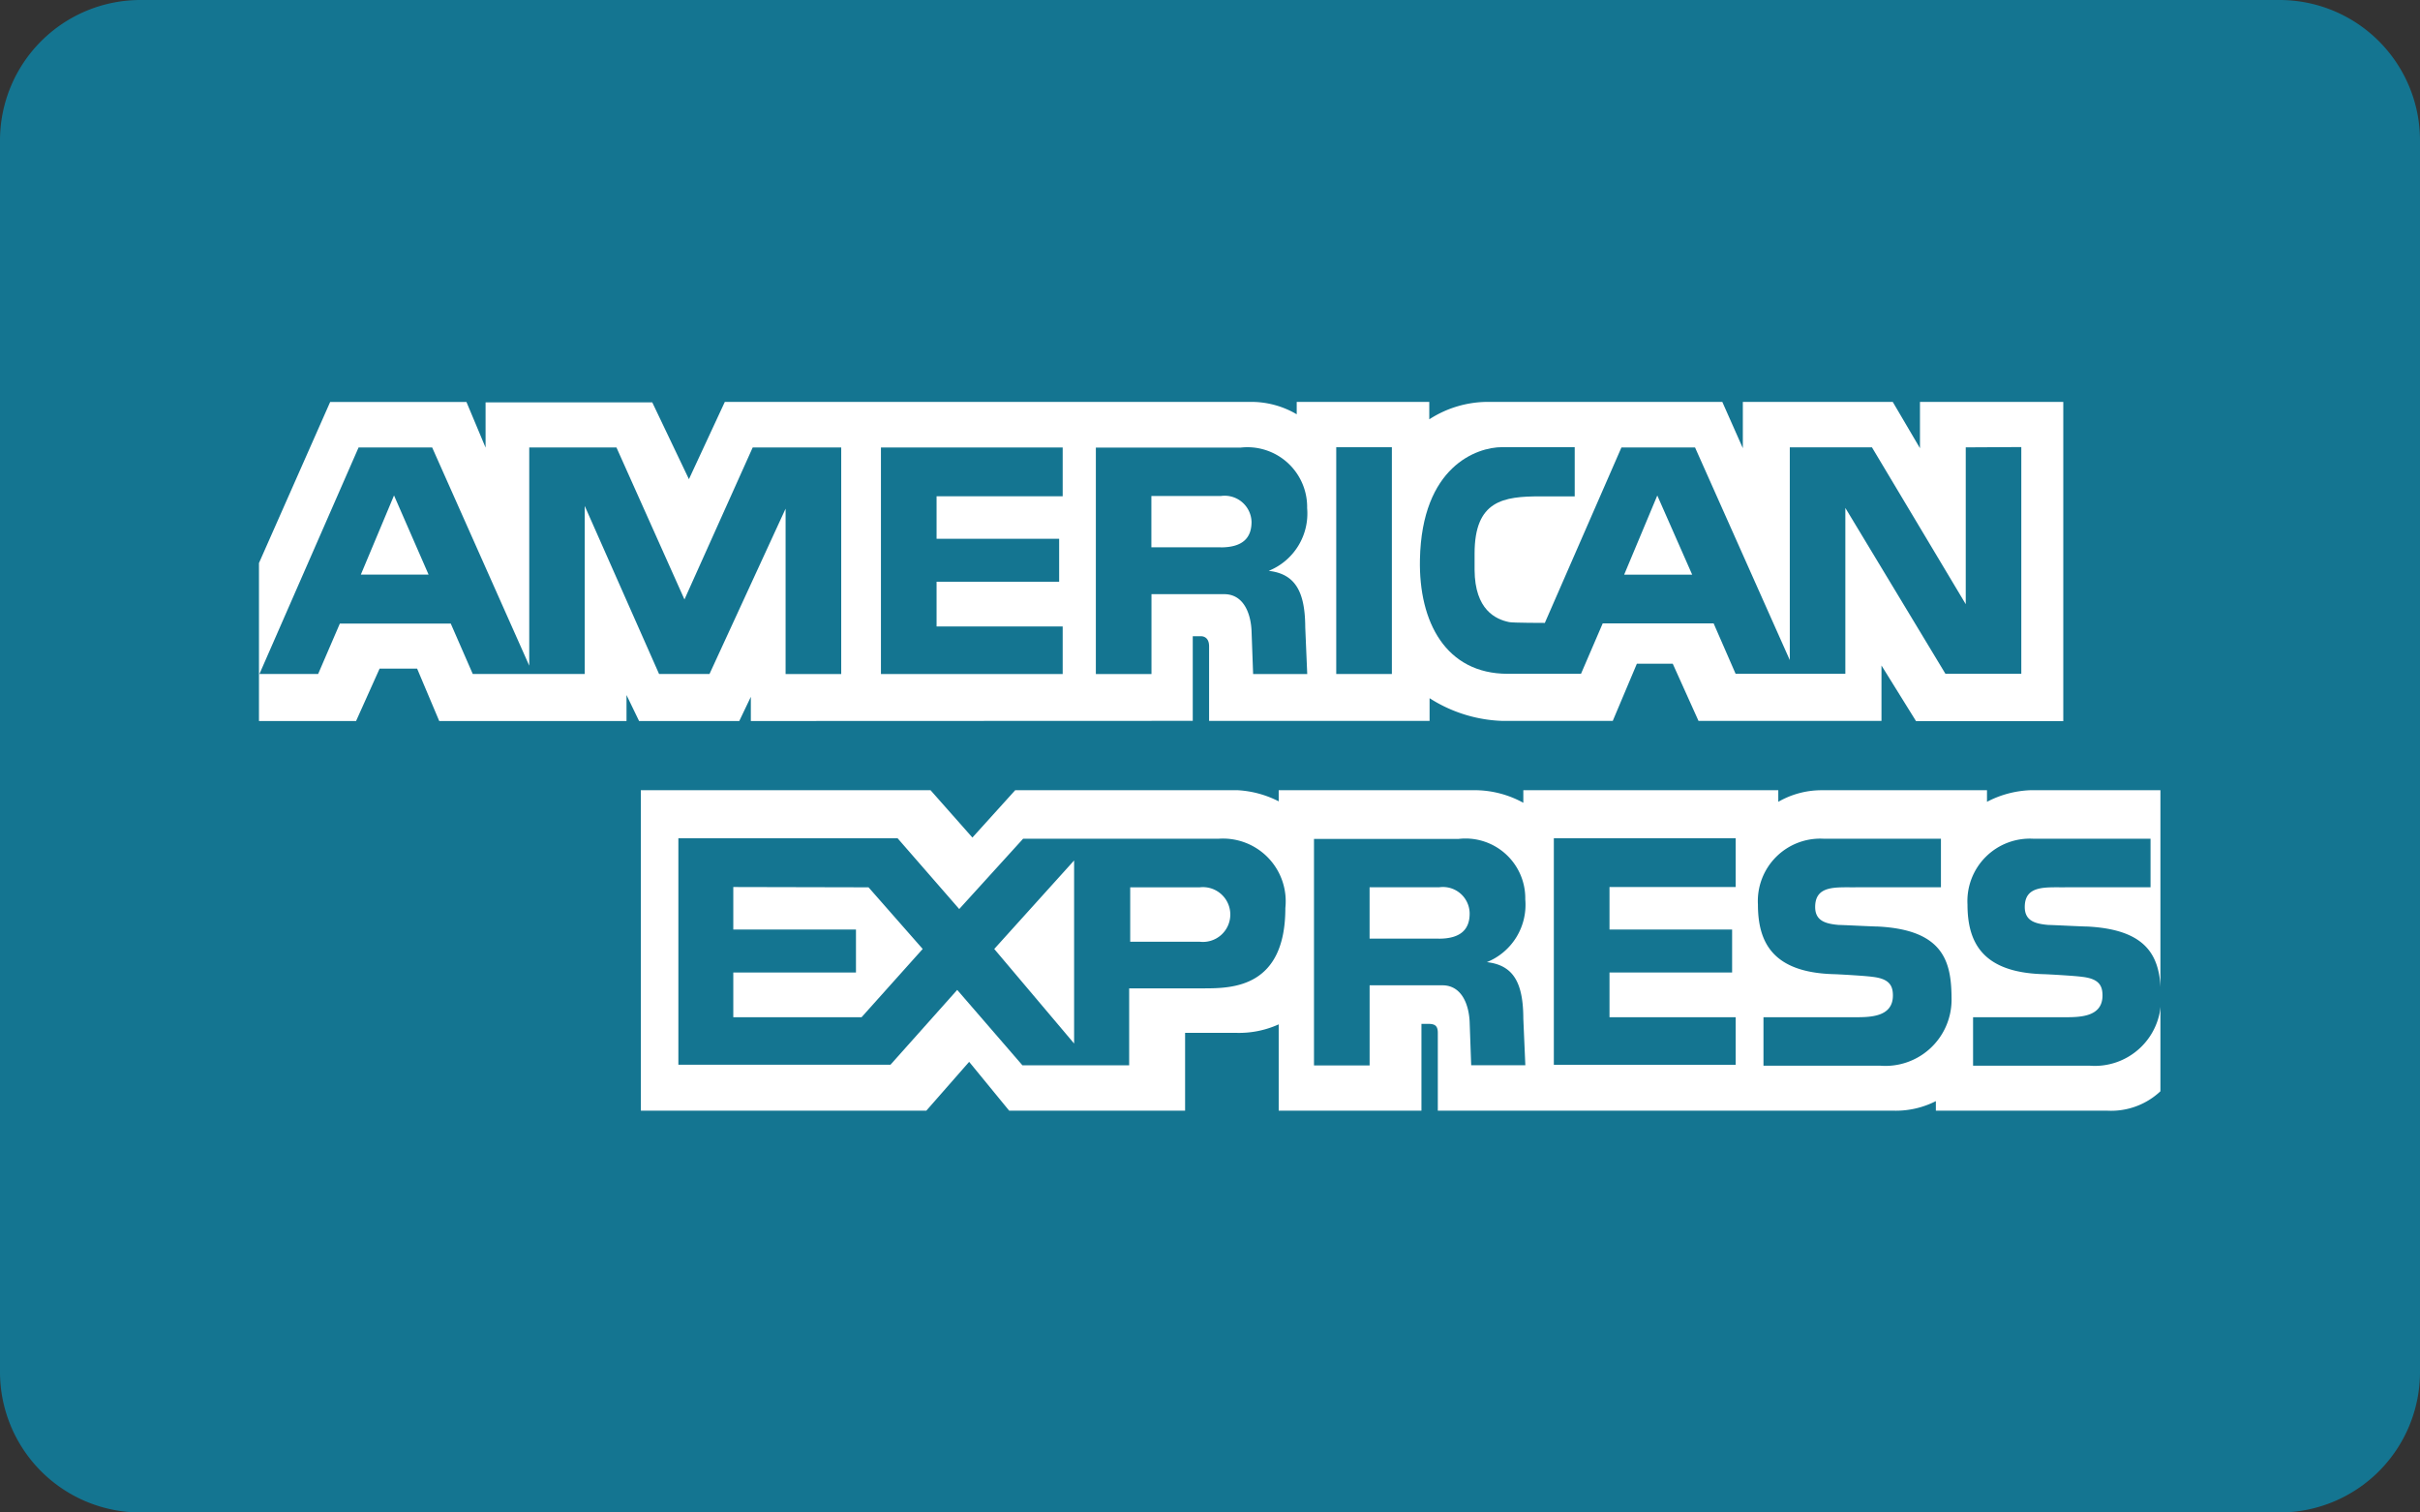 <svg xmlns="http://www.w3.org/2000/svg" width="72" height="45" viewBox="0 0 72 45"><rect x="0" y="0" width="72" height="45" fill="#333333" stroke="none"/><defs><style>.a{fill:#147591;}.b{fill:#fff;}</style></defs><g transform="translate(-1049.863 -692.967)"><path class="a" d="M4.18,0H67.82A4.18,4.18,0,0,1,72,4.18V40.82A4.18,4.18,0,0,1,67.82,45H4.182A4.182,4.182,0,0,1,0,40.818V4.18A4.18,4.18,0,0,1,4.18,0Z" transform="translate(1049.863 692.967)"/><g transform="translate(1057.569 704.923)"><path class="b" d="M1077.92,723.291v-.72l-.344.72h-2.981l-.374-.773v.773h-5.572l-.658-1.559h-1.116l-.7,1.559h-2.889v-4.7l2.118-4.792h4.055l.569,1.358v-1.347h4.959l1.091,2.286,1.068-2.3H1092.8a2.667,2.667,0,0,1,1.361.369l0-.369h3.944v.519a3.214,3.214,0,0,1,1.758-.519h6.96l.611,1.378v-1.378h4.46l.81,1.378v-1.378h4.264v9.5h-4.38l-1.029-1.657v1.648h-5.444l-.766-1.7h-1.068l-.717,1.7h-3.3a4.269,4.269,0,0,1-2.15-.675v.675h-6.56v-2.218c0-.322-.247-.3-.247-.3h-.239v2.517Z" transform="translate(-1063.287 -713.795)"/><path class="b" d="M1083.076,733.924h8.62l1.245,1.408,1.273-1.408h6.627a3.045,3.045,0,0,1,1.213.331v-.331h5.9a3.009,3.009,0,0,1,1.378.374v-.374h7.586v.345a2.578,2.578,0,0,1,1.267-.345h4.942v.345a3.022,3.022,0,0,1,1.28-.345h3.88v8.957a2.139,2.139,0,0,1-1.565.578h-5.116v-.285a2.622,2.622,0,0,1-1.228.285h-13.59v-2.315c0-.228-.1-.269-.3-.269h-.187v2.584h-4.247V740.89a2.859,2.859,0,0,1-1.258.253h-1.527v2.315h-5.234l-1.191-1.453-1.274,1.453h-8.493Z" transform="translate(-1071.716 -722.369)"/><path class="a" d="M1130.4,736.414h5.41v1.451h-3.754v1.265h3.648v1.278h-3.648v1.331h3.754v1.415h-5.41Z" transform="translate(-1091.876 -723.43)"/><path class="a" d="M1155.39,739.051c2.033.1,2.2,1.121,2.2,2.2a1.969,1.969,0,0,1-2.121,1.941H1152V741.75h2.708c.46,0,1.143,0,1.143-.647,0-.308-.12-.5-.608-.555-.218-.032-1.022-.076-1.144-.079-1.836-.048-2.265-.962-2.265-2.074a1.858,1.858,0,0,1,1.972-1.955h3.474v1.444h-2.542c-.579.006-1.2-.068-1.2.586,0,.413.308.5.7.534C1154.366,739.005,1155.268,739.052,1155.39,739.051Z" transform="translate(-1101.003 -723.441)"/><path class="a" d="M1144.539,739.051c2.034.1,2.2,1.121,2.2,2.2a1.969,1.969,0,0,1-2.122,1.941h-3.474V741.75h2.707c.459,0,1.144,0,1.144-.647,0-.308-.121-.5-.61-.555-.218-.032-1.022-.076-1.142-.079-1.839-.048-2.264-.962-2.264-2.074a1.857,1.857,0,0,1,1.97-1.955h3.475v1.444h-2.542c-.58.006-1.2-.068-1.2.586,0,.413.309.5.7.534C1143.516,739.005,1144.419,739.052,1144.539,739.051Z" transform="translate(-1096.382 -723.441)"/><path class="a" d="M1101.086,736.429h-5.806l-1.9,2.091-1.834-2.106h-6.522v6.739h6.31l1.986-2.227,1.94,2.243h3.176v-2.289h2.225c.858,0,2.422-.029,2.422-2.391A1.866,1.866,0,0,0,1101.086,736.429Zm-10.612,5.31h-3.816v-1.331h3.65V739.13h-3.65v-1.265l4.024.009,1.611,1.834Zm6.324.782-2.376-2.813,2.376-2.633Zm3.73-3.029h-2.061v-1.618h2.068a.815.815,0,1,1-.007,1.618Z" transform="translate(-1072.547 -723.43)"/><path class="a" d="M1123.109,740.111a1.839,1.839,0,0,0,1.143-1.866,1.778,1.778,0,0,0-1.986-1.8h-4.3v6.74h1.655V740.8h2.166c.572,0,.8.572.812,1.143l.044,1.235h1.611l-.06-1.385C1124.192,740.712,1123.892,740.2,1123.109,740.111Zm-1.428-.7h-2.061v-1.527h2.067a.794.794,0,0,1,.91.775C1122.6,739.112,1122.357,739.413,1121.681,739.413Z" transform="translate(-1086.578 -723.441)"/><rect class="a" width="1.655" height="6.747" transform="translate(32.05 1.35)"/><path class="a" d="M1095.523,716.16h5.407v1.451h-3.752v1.265h3.647v1.278h-3.647v1.331h3.752V722.9h-5.407Z" transform="translate(-1077.019 -714.802)"/><path class="a" d="M1111.8,719.83a1.838,1.838,0,0,0,1.144-1.866,1.778,1.778,0,0,0-1.986-1.8h-4.3V722.9h1.655v-2.376h2.166c.572,0,.8.571.813,1.142l.045,1.234h1.61l-.059-1.385C1112.884,720.432,1112.581,719.92,1111.8,719.83Zm-1.429-.7h-2.061v-1.527h2.069a.8.8,0,0,1,.911.774C1111.288,718.832,1111.047,719.132,1110.37,719.132Z" transform="translate(-1081.76 -714.802)"/><path class="a" d="M1077.985,716.16l-2.03,4.521-2.023-4.521h-2.595v6.491l-2.888-6.491h-2.19l-2.949,6.739h1.746l.646-1.5h3.3l.655,1.5h3.331v-5l2.212,5h1.5l2.264-4.919V722.9h1.655V716.16Zm-11.658,3.781.987-2.355,1.028,2.355Z" transform="translate(-1063.297 -714.802)"/><path class="a" d="M1139.695,716.154v4.666l-2.79-4.666h-2.445v6.329l-2.819-6.326h-2.19l-2.279,5.22s-.963,0-1.061-.024c-.4-.082-1.021-.363-1.029-1.552v-.489c0-1.58.858-1.7,1.957-1.7h1.022v-1.464H1125.9c-.753,0-2.389.574-2.444,3.343-.038,1.866.775,3.4,2.61,3.4h2.182l.646-1.5h3.3l.654,1.5h3.265v-4.935l2.978,4.935h2.257v-6.746Zm-10.163,3.788.986-2.356,1.038,2.356Z" transform="translate(-1088.916 -714.8)"/></g></g></svg>